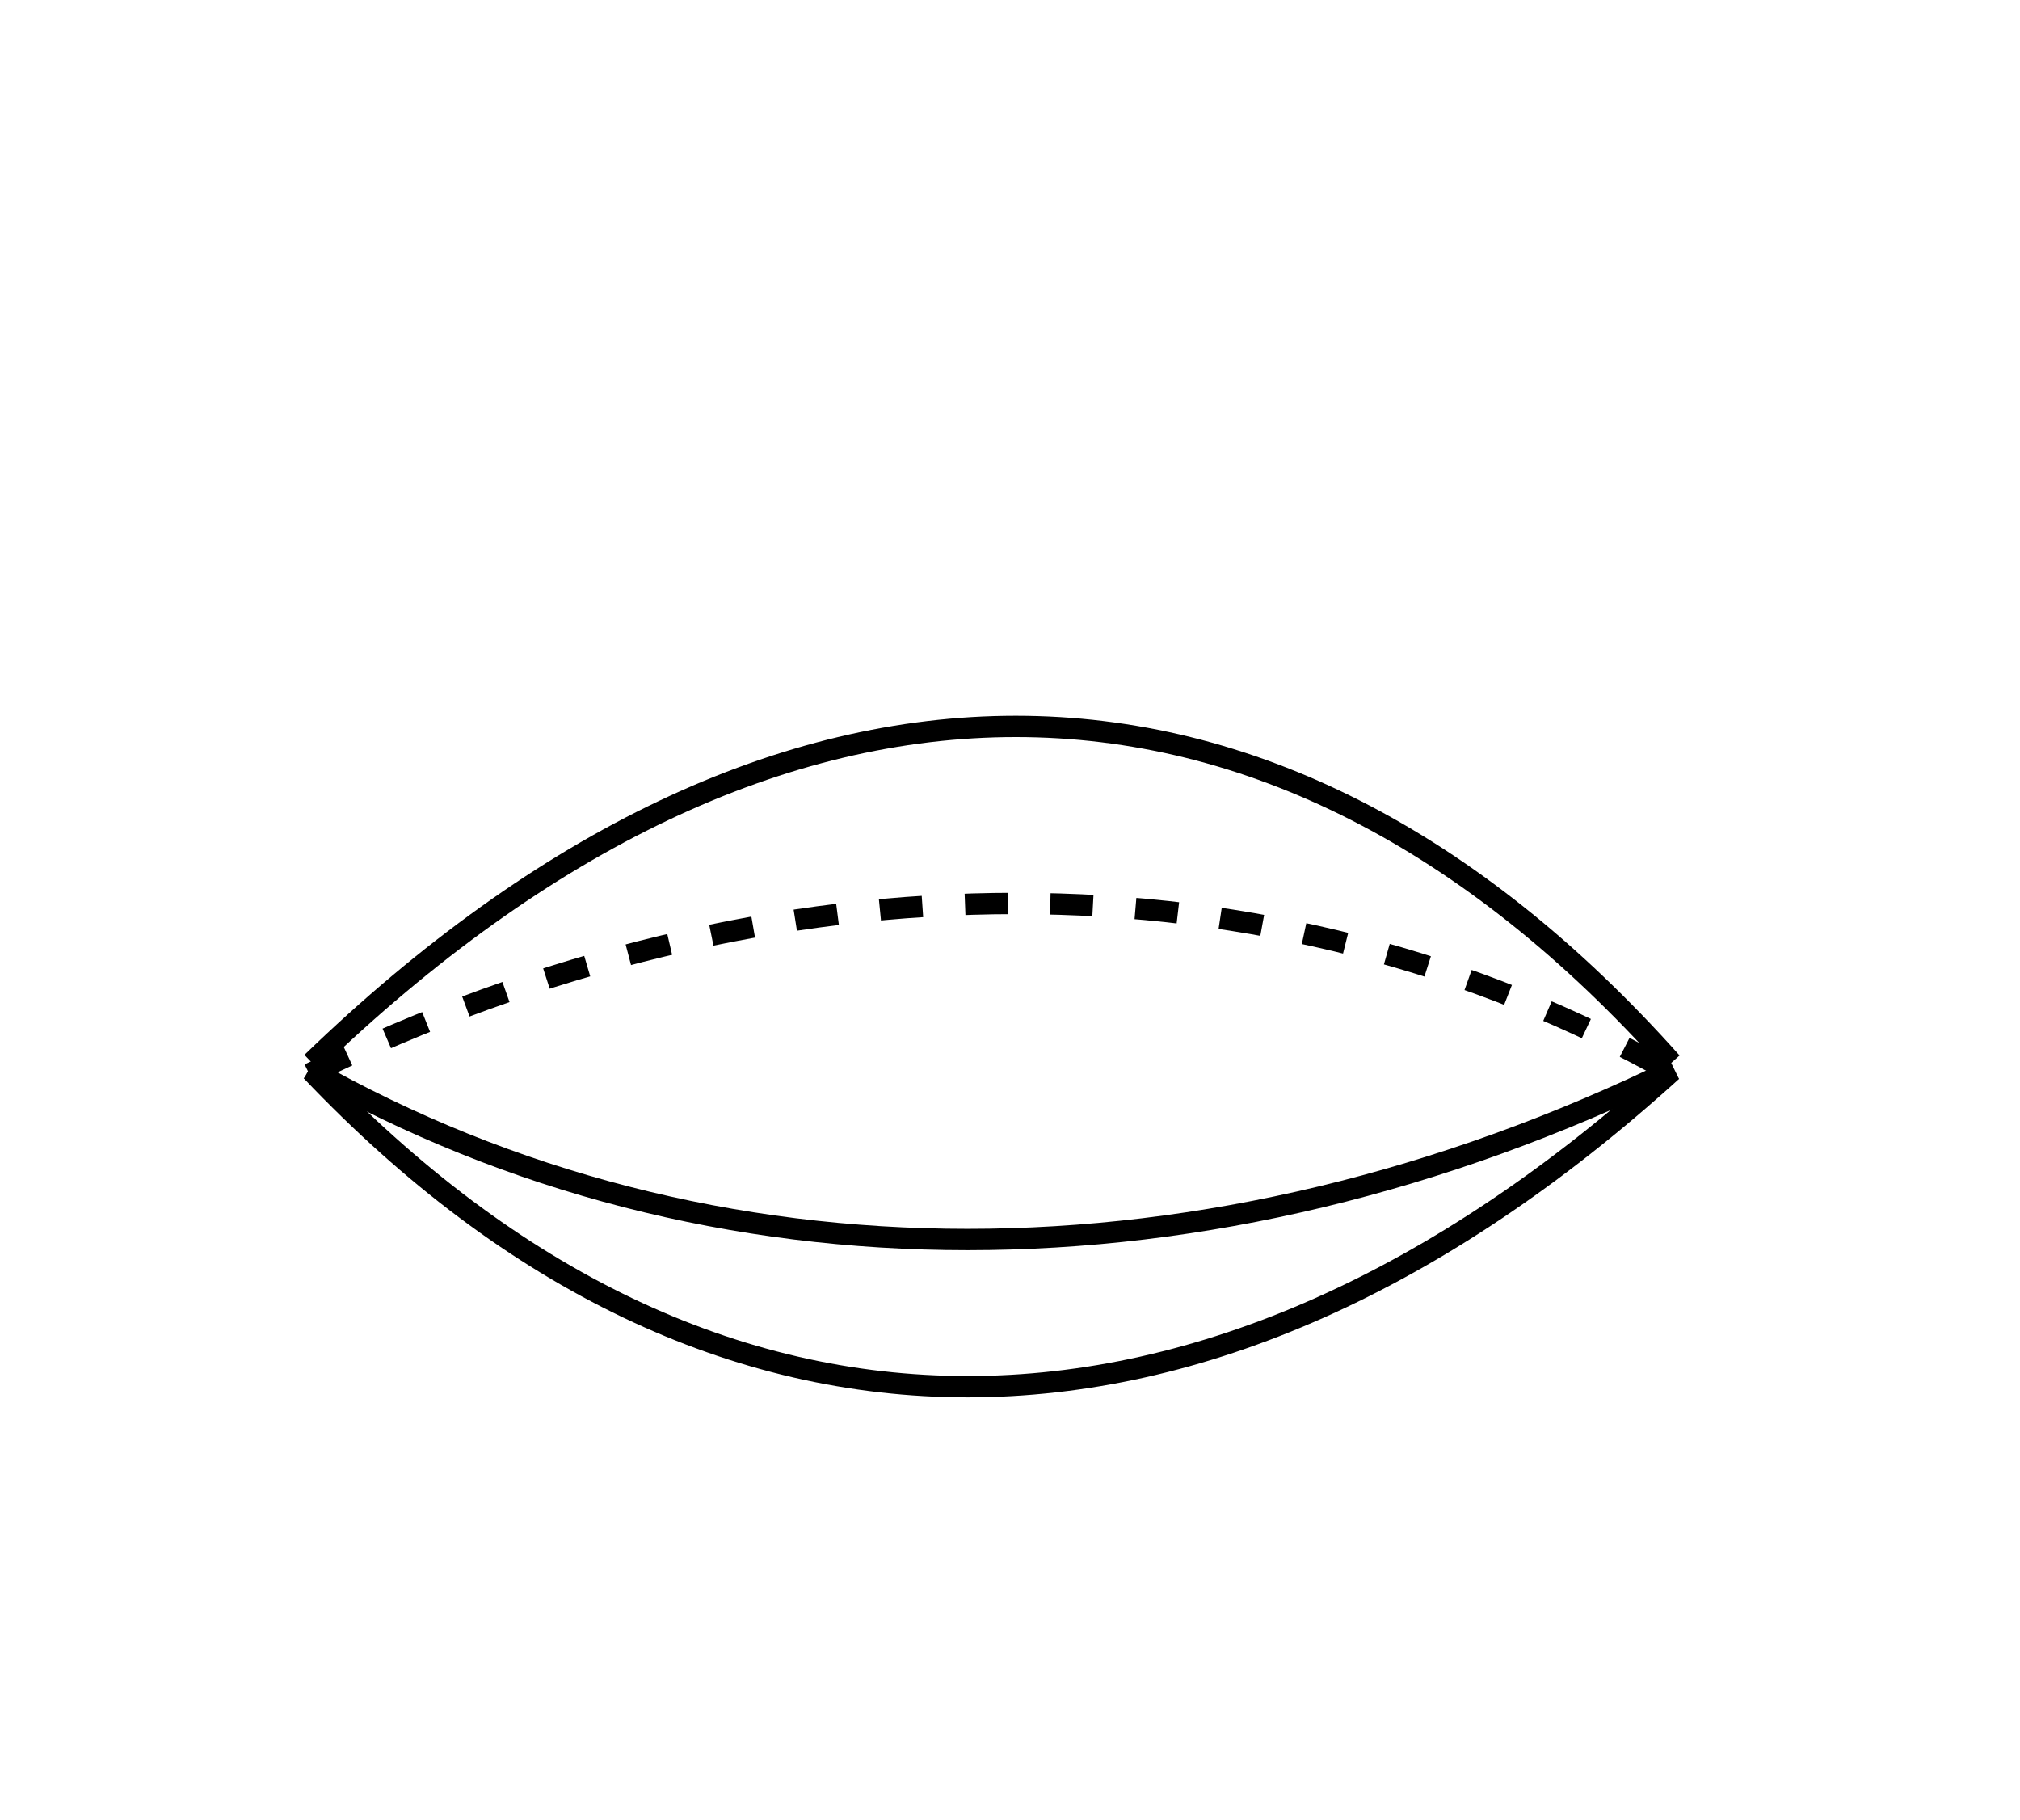 <svg xmlns="http://www.w3.org/2000/svg" viewBox="0 0 142.107 128"><path d="M117.622 75.327c-32.657 29.61-67.574 29.61-95.71 0M21.936 74.736c32.64-31.527 67.541-31.527 95.663 0" fill="none" stroke="#000" stroke-width="1.5"/><g aria-label="Bisphere" stroke-width=".265"></g><path d="M117.776 75.186c-32.762 15.994-67.792 15.994-96.018 0" fill="none" stroke="#000" stroke-width="1.5"/><path d="M21.758 75.54c32.762-15.994 67.793-15.994 96.018 0" fill="none" stroke="#000" stroke-width="1.5" stroke-dasharray="3,3"/></svg>